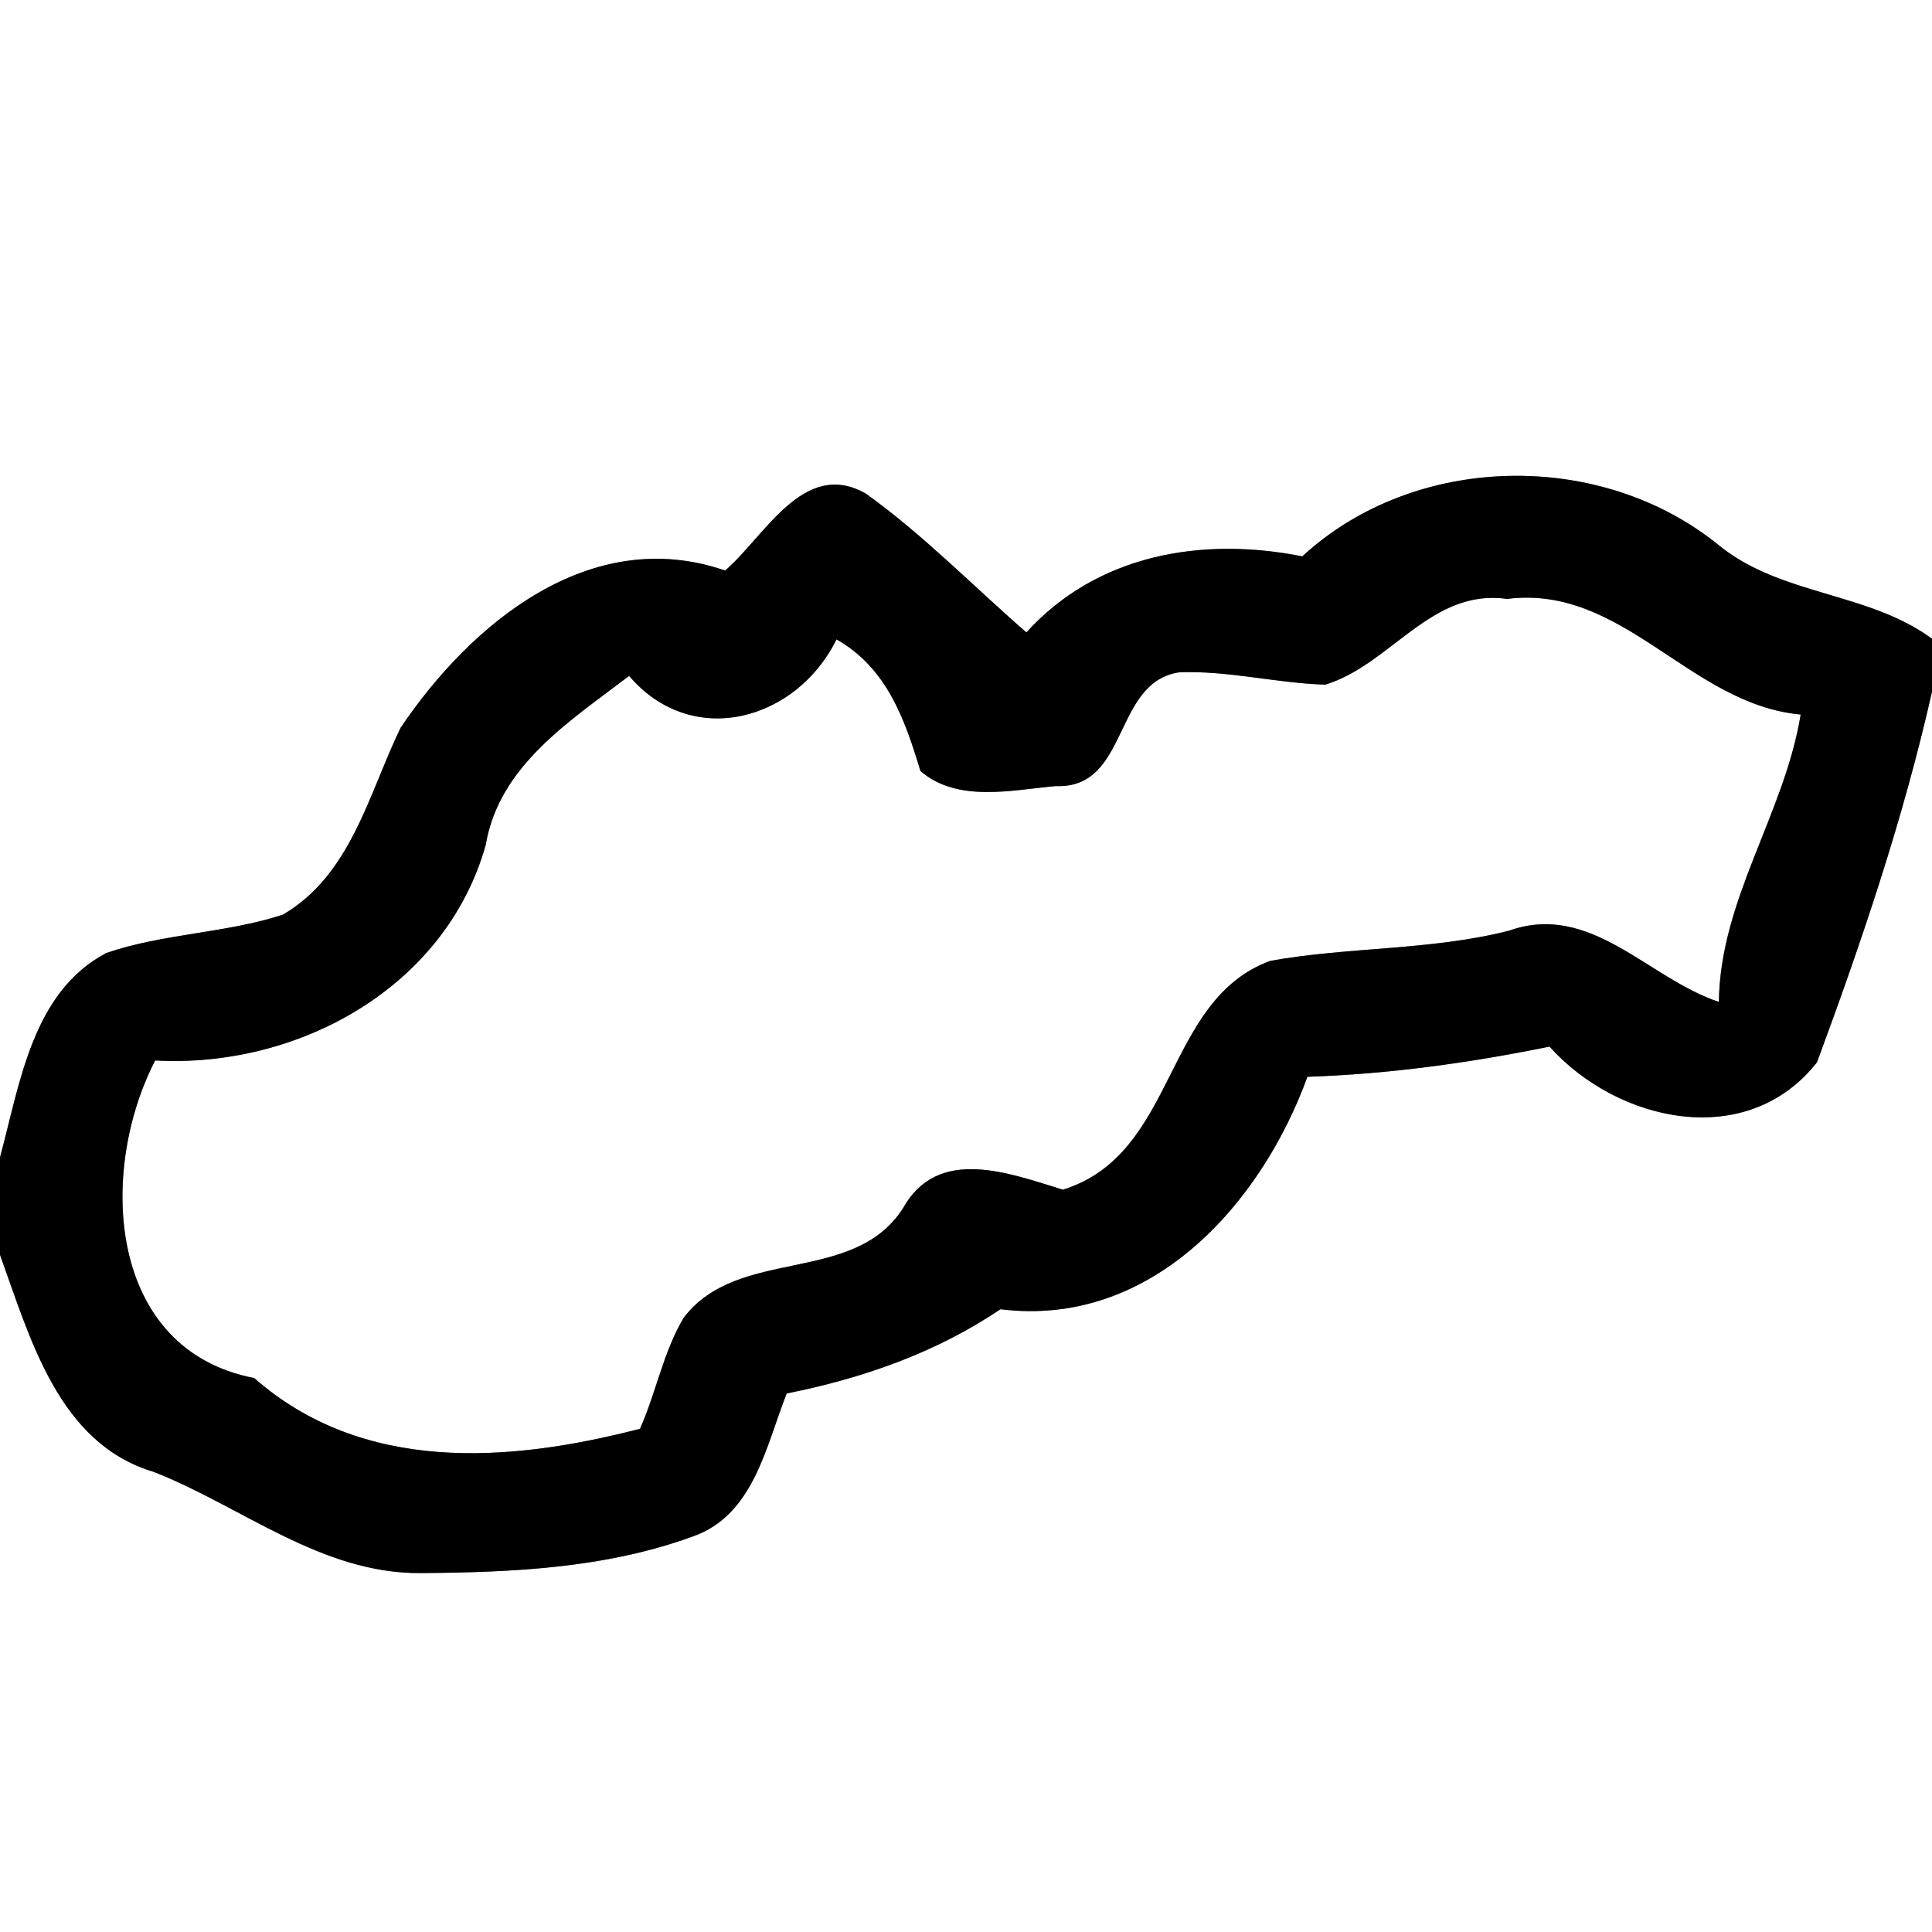 <?xml version="1.0" encoding="UTF-8" ?>
<!DOCTYPE svg PUBLIC "-//W3C//DTD SVG 1.1//EN" "http://www.w3.org/Graphics/SVG/1.1/DTD/svg11.dtd">
<svg width="64pt" height="64pt" viewBox="0 0 64 64" version="1.1" xmlns="http://www.w3.org/2000/svg">
<rect x="0" y="0" width="64" height="64" fill="#808080" stroke="none"/>
<g id="#ffffffff">
<path fill="#ffffff" opacity="1.00" d=" M 0.00 0.00 L 64.00 0.00 L 64.00 21.16 C 61.90 19.61 59.02 19.74 56.96 18.08 C 53.05 14.88 46.87 14.99 43.14 18.43 C 39.82 17.77 36.35 18.36 34.00 20.95 C 32.23 19.41 30.59 17.72 28.68 16.35 C 26.62 15.18 25.33 17.78 24.02 18.90 C 19.56 17.36 15.60 20.65 13.27 24.11 C 12.21 26.30 11.63 28.98 9.37 30.30 C 7.47 30.92 5.41 30.92 3.52 31.57 C 1.06 32.87 0.66 35.91 0.00 38.34 L 0.00 0.00 Z" />
<path fill="#ffffff" opacity="1.00" d=" M 43.90 22.68 C 46.07 22.02 47.41 19.48 49.92 19.84 C 53.77 19.35 55.97 23.33 59.65 23.67 C 59.11 26.97 56.98 29.79 56.94 33.19 C 54.59 32.41 52.70 29.87 49.99 30.83 C 47.39 31.49 44.70 31.36 42.08 31.83 C 38.53 33.13 39.01 38.23 35.21 39.41 C 33.44 38.87 31.07 37.94 29.91 40.03 C 28.27 42.58 24.46 41.28 22.65 43.65 C 21.97 44.79 21.74 46.12 21.20 47.33 C 16.84 48.46 12.02 48.81 8.42 45.65 C 3.55 44.71 3.24 38.81 5.14 35.13 C 9.87 35.39 14.76 32.72 16.09 27.99 C 16.53 25.36 18.89 23.88 20.84 22.39 C 22.93 24.84 26.39 23.87 27.71 21.18 C 29.37 22.12 29.97 23.81 30.49 25.54 C 31.72 26.60 33.51 26.17 34.97 26.04 C 37.42 26.14 36.85 22.59 39.07 22.27 C 40.69 22.21 42.28 22.63 43.90 22.68 Z" />
<path fill="#ffffff" opacity="1.00" d=" M 60.19 35.19 C 61.67 31.19 63.06 27.09 64.00 22.91 L 64.00 64.00 L 0.00 64.00 L 0.00 41.57 C 1.00 44.32 1.93 47.82 5.10 48.76 C 8.02 49.91 10.64 52.13 13.92 52.11 C 16.95 52.09 20.07 51.95 22.94 50.90 C 24.97 50.20 25.37 47.90 26.06 46.16 C 28.57 45.66 31.01 44.81 33.14 43.37 C 38.10 43.99 41.76 39.93 43.31 35.67 C 46.01 35.58 48.68 35.21 51.33 34.67 C 53.58 37.18 57.87 38.14 60.19 35.19 Z" />
</g>
<g id="#000000ff">
<path fill="#000000" opacity="1.00" d=" M 24.02 18.90 C 25.33 17.78 26.62 15.18 28.68 16.35 C 30.59 17.72 32.23 19.41 34.00 20.95 C 36.35 18.36 39.82 17.77 43.14 18.43 C 46.87 14.99 53.05 14.88 56.96 18.08 C 59.02 19.74 61.90 19.61 64.00 21.16 L 64.00 22.91 C 63.06 27.09 61.67 31.19 60.19 35.19 C 57.87 38.14 53.58 37.18 51.33 34.67 C 48.68 35.21 46.01 35.58 43.31 35.67 C 41.76 39.93 38.10 43.99 33.14 43.37 C 31.01 44.81 28.57 45.66 26.06 46.16 C 25.37 47.90 24.97 50.20 22.94 50.90 C 20.07 51.95 16.95 52.09 13.92 52.11 C 10.64 52.13 8.02 49.91 5.10 48.76 C 1.93 47.82 1.00 44.32 0.00 41.57 L 0.00 38.34 C 0.66 35.91 1.06 32.87 3.52 31.57 C 5.41 30.92 7.47 30.92 9.37 30.30 C 11.63 28.98 12.21 26.30 13.27 24.11 C 15.60 20.65 19.56 17.36 24.02 18.90 M 43.90 22.68 C 42.28 22.63 40.69 22.21 39.07 22.27 C 36.85 22.59 37.42 26.14 34.97 26.04 C 33.51 26.17 31.72 26.60 30.49 25.54 C 29.97 23.81 29.37 22.12 27.71 21.18 C 26.39 23.87 22.93 24.84 20.84 22.39 C 18.89 23.88 16.53 25.36 16.09 27.99 C 14.76 32.72 9.87 35.39 5.14 35.13 C 3.24 38.81 3.55 44.71 8.42 45.65 C 12.02 48.81 16.84 48.46 21.20 47.33 C 21.74 46.12 21.97 44.79 22.65 43.65 C 24.46 41.28 28.27 42.58 29.91 40.03 C 31.07 37.94 33.44 38.87 35.21 39.41 C 39.01 38.23 38.53 33.13 42.08 31.83 C 44.70 31.36 47.39 31.49 49.99 30.83 C 52.70 29.87 54.59 32.41 56.94 33.19 C 56.98 29.79 59.11 26.97 59.65 23.67 C 55.97 23.33 53.77 19.35 49.92 19.84 C 47.41 19.48 46.07 22.02 43.90 22.68 Z" />
</g>
</svg>
